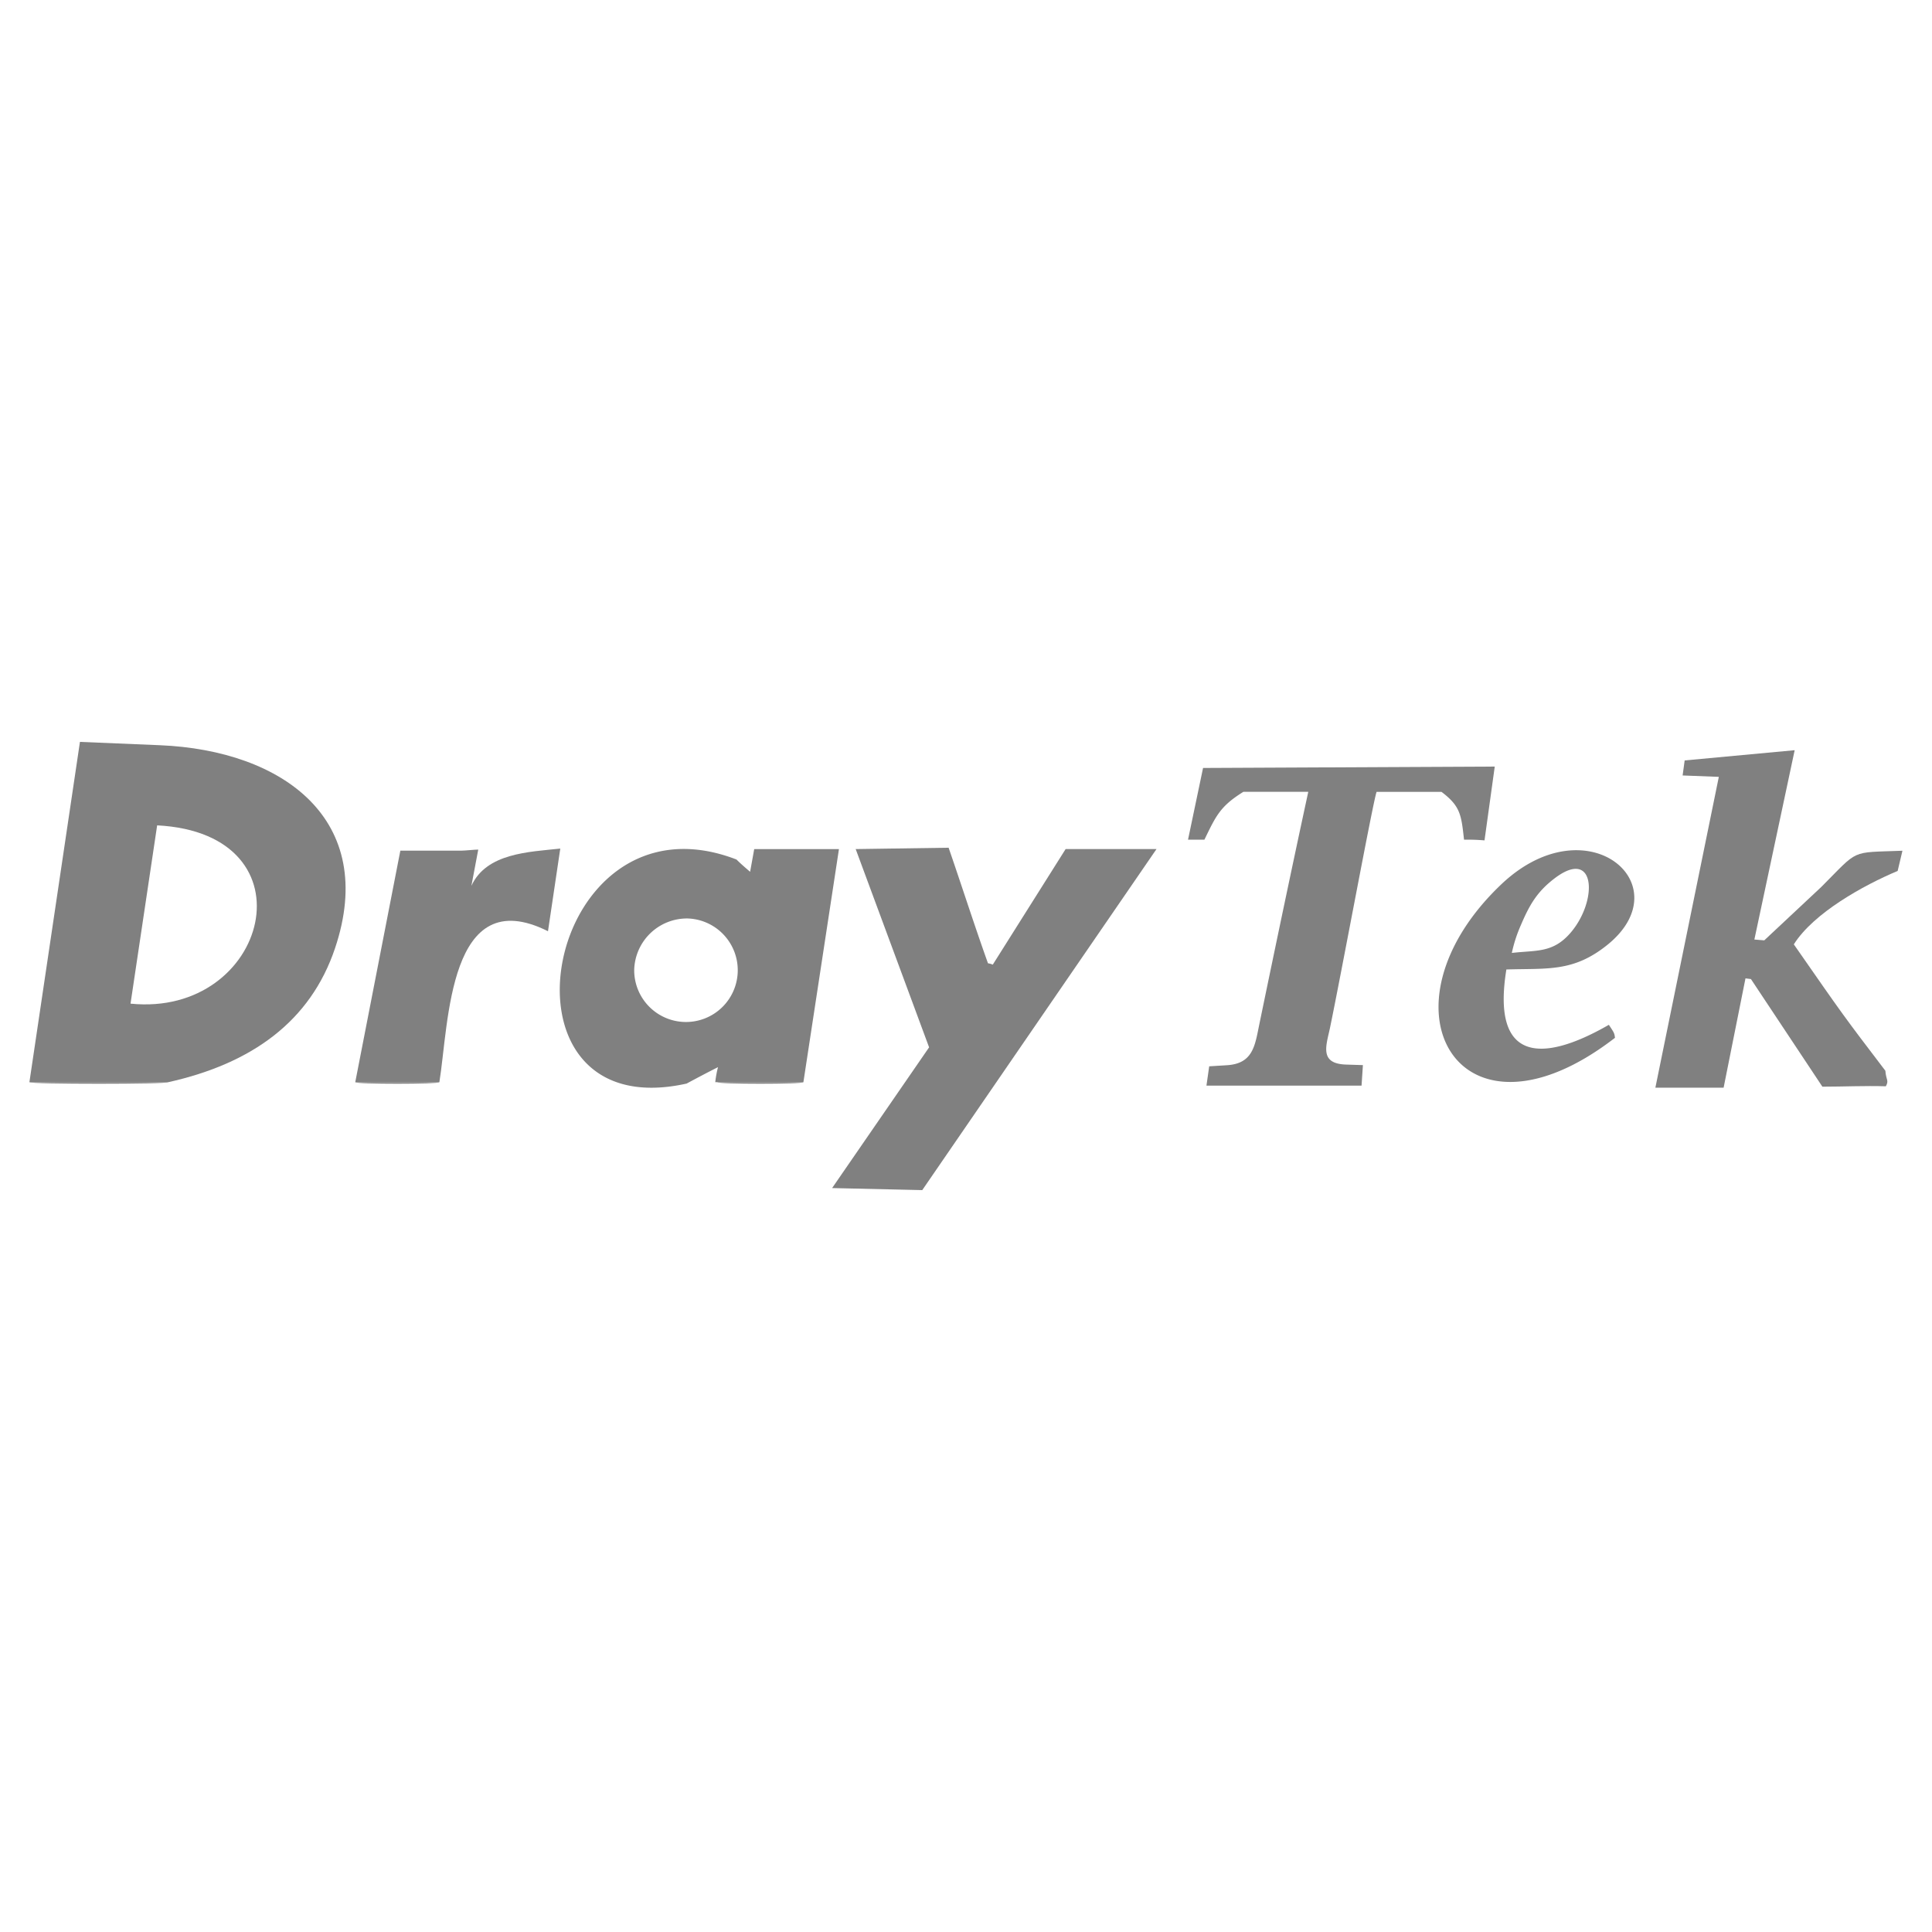 <svg id="Layer_1" data-name="Layer 1" xmlns="http://www.w3.org/2000/svg" viewBox="0 0 500 500"><defs><style>.cls-1{fill:grey;fill-rule:evenodd;}</style></defs><g id="g2796"><path id="path2484" class="cls-1" d="M238.68,308l-23.33-.53,25.1-36.42-19-51.31,24.05-.35c3.18,9.19,6.83,20.54,10.19,29.91a4.87,4.87,0,0,1,1.24.35l18.85-29.91h23.52"/><path id="path2486" class="cls-1" d="M488.07,281.13c-5.48-.17-11,.1-16.44.1l-18.49-27.85-1.41-.18-5.66,28.29H428.41l16.42-80.44-9.37-.36.53-3.89,28.47-2.65-10.43,49,2.56.21,14.76-13.82c9.9-9.9,7.25-8.84,21-9.37l-1.24,5.23c-8.84,3.71-21.74,10.86-26.87,19,12.91,18.56,12.91,18.56,23.69,32.71.18,2.47,1,2.47.1,4.06"/><path id="path2488" class="cls-1" d="M7.61,280.07H43.5c0,.53-35.89.53-35.89,0"/><path id="path2490" class="cls-1" d="M91.94,280.07h21.75c0,.53-21.75.53-21.75,0"/><path id="path2492" class="cls-1" d="M185.65,280.07h22.27c0,.53-22.27.53-22.27,0"/><path id="path2494" class="cls-1" d="M91.94,280.07l11.67-59.93h15.91c.89,0,3.36-.27,4.25-.27L122,229.25c3.89-8.49,14.87-8.76,23-9.64-1.06,7.07-2.12,14.14-3.18,21.39-25.81-12.91-25.64,23.87-28.11,39.07"/><path id="path2496" class="cls-1" d="M190.6,222.44c1.06,1.06,2.29,2.12,3.53,3.18l1.06-5.87h21.93l-9.2,60.32H185.11a26.37,26.37,0,0,1,.71-3.89c-2.83,1.42-5.48,2.83-8.13,4.25C124.79,292.18,140.76,203.24,190.6,222.44ZM178,237.7a13.4,13.4,0,1,1-13.87,13.39A13.67,13.67,0,0,1,178,237.7"/><path id="path2498" class="cls-1" d="M7.61,280.07,20.69,192l20.66.86c32.05,1.33,56.5,19.4,45.35,52.56-6.35,18.87-21.49,29.84-43.2,34.66Zm26.17-20.33,6.89-46.14c41.14,2.13,28.76,49.76-6.89,46.14"/><path id="path2500" class="cls-1" d="M388.79,228.62c22.13-20.63,46.45.43,27.16,15.94-8.81,7.08-15.5,6-26.1,6.34-3.84,23.59,8.77,24.53,26.52,14.32,1.41,2.12,1.41,2.12,1.59,3.36C377.54,299.81,354.87,260.54,388.79,228.62Zm2.47,18a36.79,36.79,0,0,1,2.33-7.18c2.2-5.16,4.15-8.63,8.71-12.1,10.71-8.17,11.31,5.77,4.15,14.07-4.58,5.3-8.83,4.46-15.19,5.21"/><path id="path2502" class="cls-1" d="M321.78,204.93c-6,3.72-7.07,6.19-10.08,12.38h-4.24l3.89-18.56,75.49-.36-2.65,19.1a52.24,52.24,0,0,0-5.3-.18c-.71-6.36-.89-8.66-5.84-12.38H356.26c-.9,2.4-9.18,47.27-12.1,61.28-1,4.56-2.67,9.07,4.18,9.3l4.38.14-.35,5.31H312.23l.71-5,4.57-.28c6.8-.41,7.28-5.14,8.39-10.54,4.17-20.16,8.35-40.19,12.68-60.22h-16.8"/></g></svg>